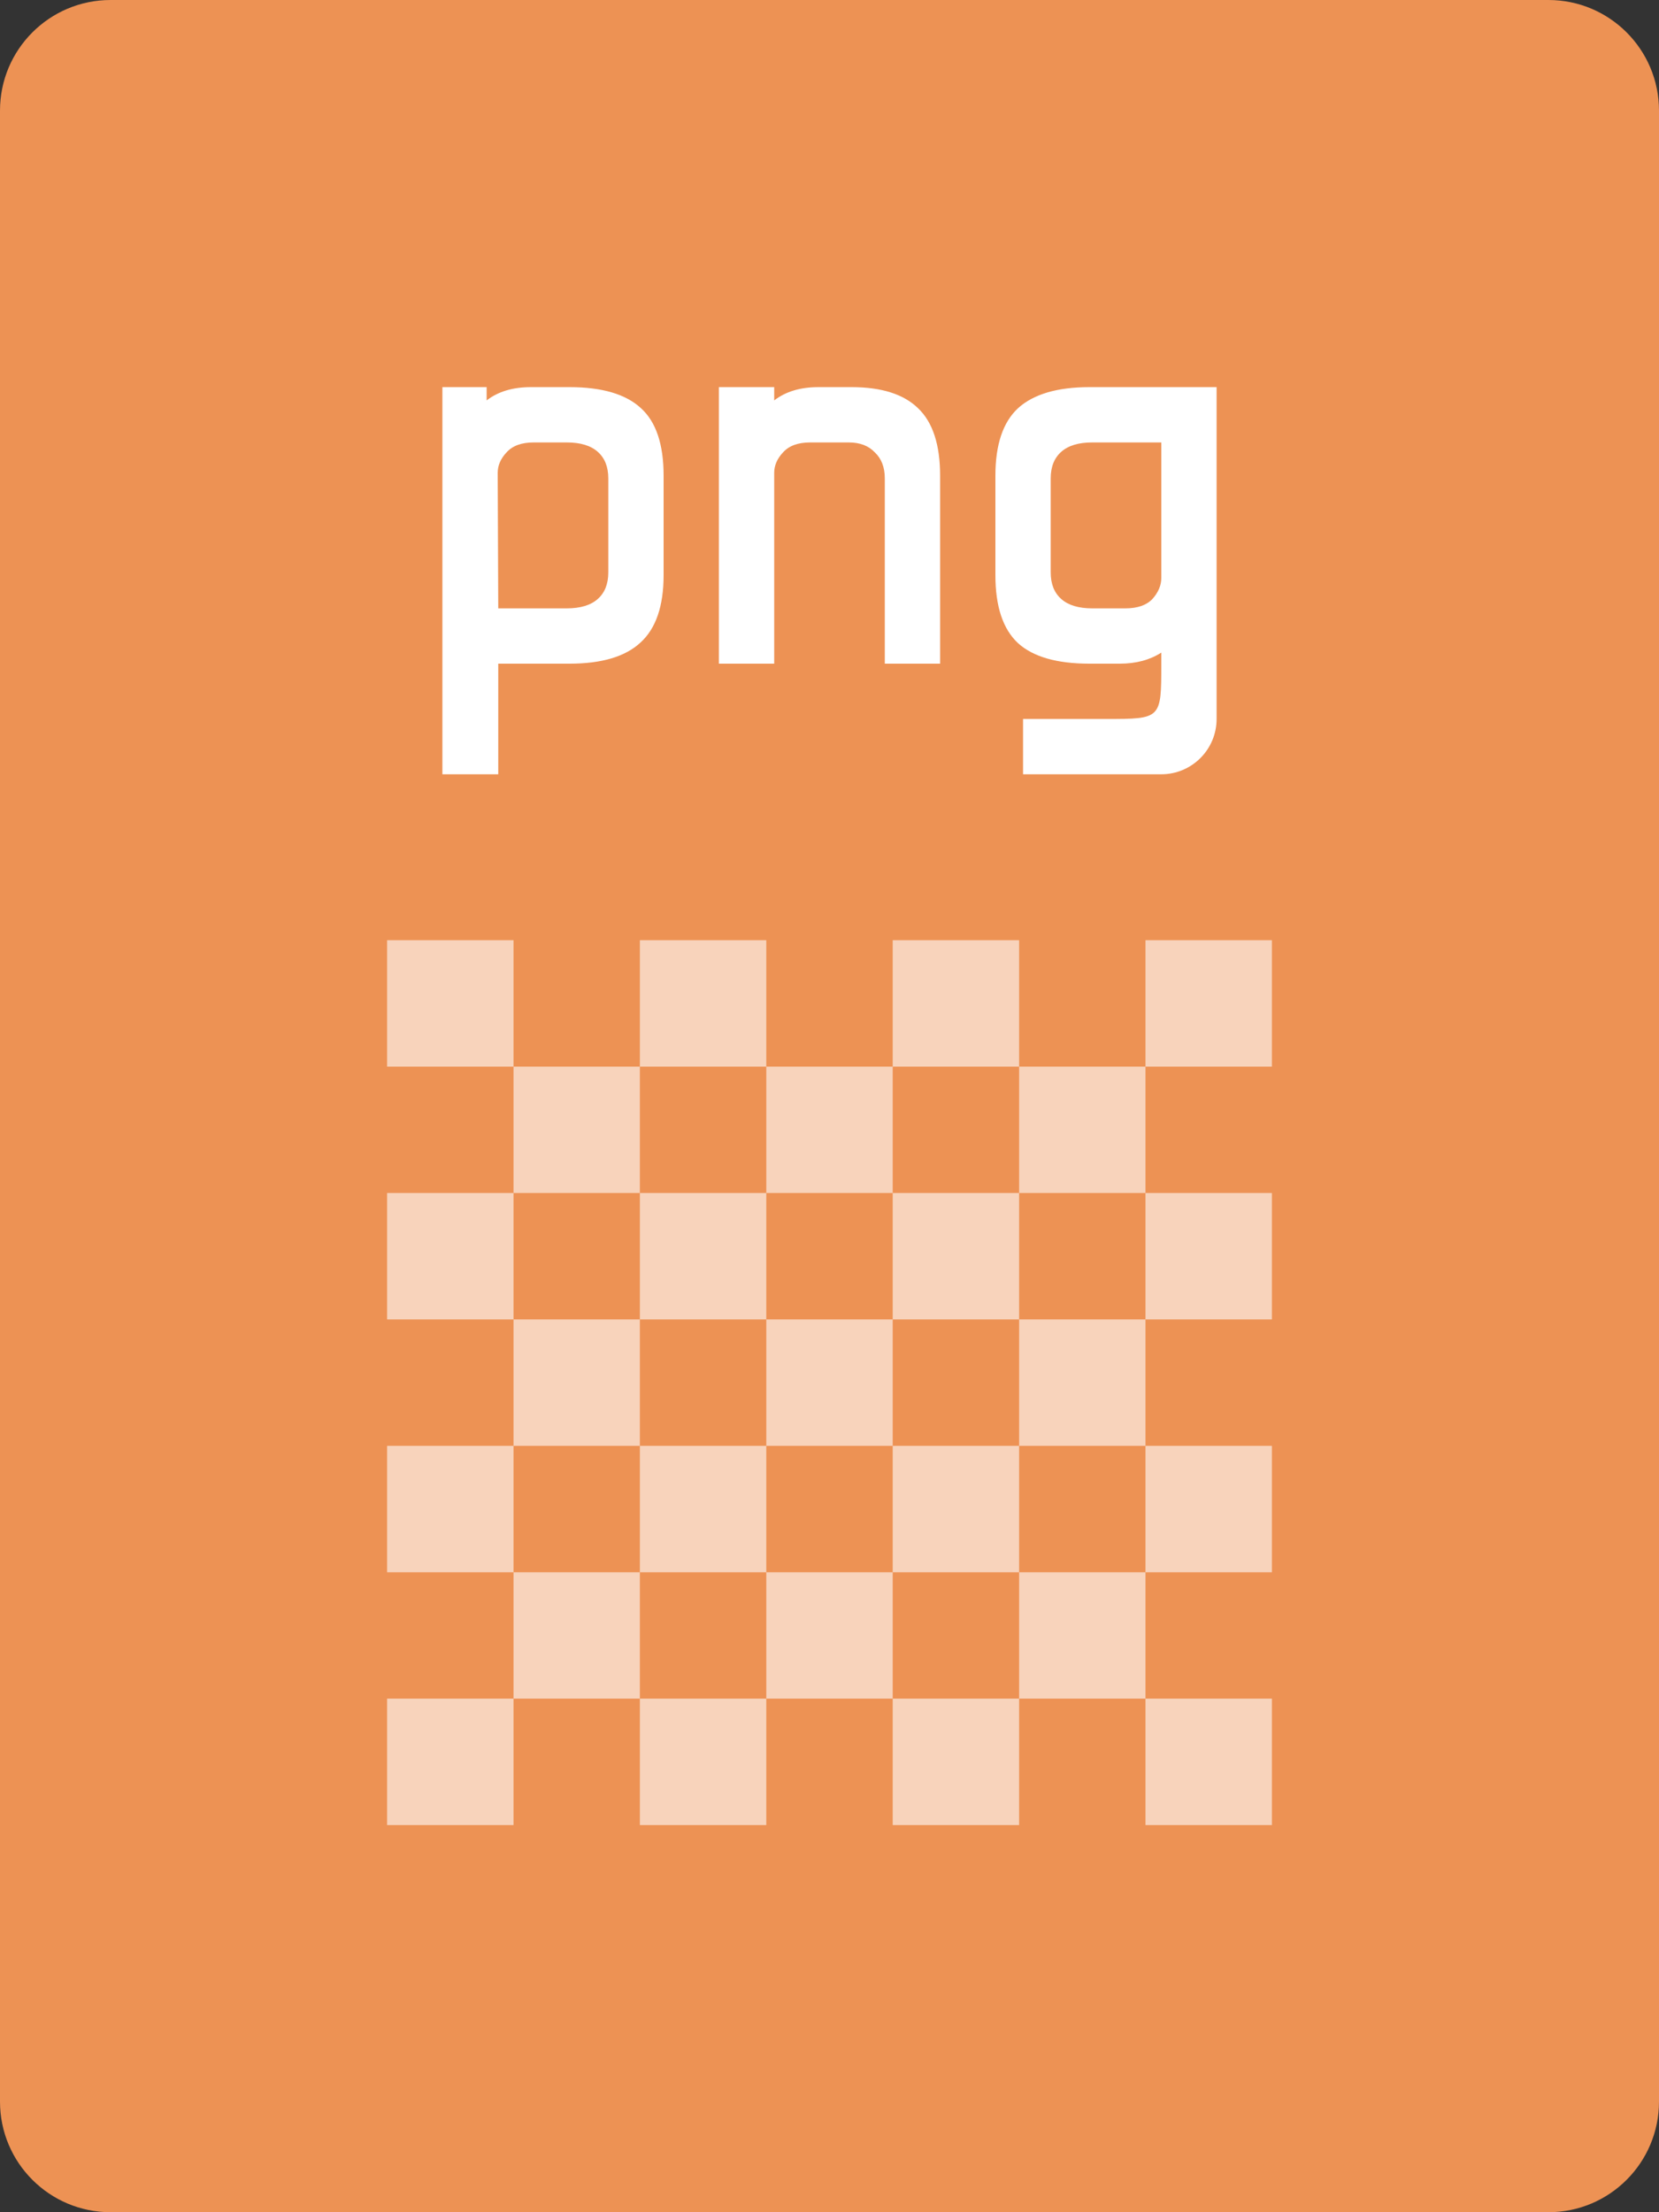 <svg width="30" height="40" viewBox="0 0 30 40" fill="none" xmlns="http://www.w3.org/2000/svg">
<rect x="0" y="0" width="30" height="40" fill="#333333" stroke="none"/>
<path d="M28 0H2C0.895 0 0 0.895 0 2V38C0 39.105 0.895 40 2 40H28C29.105 40 30 39.105 30 38V2C30 0.895 29.105 0 28 0Z" fill="#ED9254"/>
<path opacity="0.6" d="M7 17H9.286V19.286H7V17ZM7 21.571H9.286V23.857H7V21.571ZM7 26.143H9.286V28.429H7V26.143ZM7 30.714H9.286V33H7V30.714ZM11.571 17H13.857V19.286H11.571V17ZM11.571 21.571H13.857V23.857H11.571V21.571ZM11.571 26.143H13.857V28.429H11.571V26.143ZM11.571 30.714H13.857V33H11.571V30.714ZM16.143 17H18.429V19.286H16.143V17ZM16.143 21.571H18.429V23.857H16.143V21.571ZM16.143 26.143H18.429V28.429H16.143V26.143ZM16.143 30.714H18.429V33H16.143V30.714ZM20.714 17H23V19.286H20.714V17ZM20.714 21.571H23V23.857H20.714V21.571ZM20.714 26.143H23V28.429H20.714V26.143ZM20.714 30.714H23V33H20.714V30.714ZM9.286 19.286H11.571V21.571H9.286V19.286ZM9.286 23.857H11.571V26.143H9.286V23.857ZM9.286 28.429H11.571V30.714H9.286V28.429ZM13.857 19.286H16.143V21.571H13.857V19.286ZM13.857 23.857H16.143V26.143H13.857V23.857ZM13.857 28.429H16.143V30.714H13.857V28.429ZM18.429 19.286H20.714V21.571H18.429V19.286ZM18.429 23.857H20.714V26.143H18.429V23.857ZM18.429 28.429H20.714V30.714H18.429V28.429Z" fill="white"/>
<path fill-rule="evenodd" clip-rule="evenodd" d="M8.8 7V7.24C9.007 7.08 9.273 7 9.6 7H10.3C10.887 7 11.317 7.127 11.59 7.38C11.863 7.627 12 8.033 12 8.6V10.4C12 10.96 11.86 11.367 11.58 11.62C11.307 11.873 10.88 12 10.3 12H9.01V14H8V7H8.8ZM9.65 8C9.43 8 9.267 8.06 9.16 8.18C9.053 8.293 9 8.417 9 8.55L9.01 11H10.25C10.497 11 10.683 10.943 10.81 10.83C10.937 10.717 11 10.557 11 10.35V8.65C11 8.443 10.937 8.283 10.81 8.17C10.683 8.057 10.497 8 10.25 8H9.65ZM14 7V7.24C14.207 7.08 14.473 7 14.8 7H15.4C15.94 7 16.34 7.127 16.6 7.38C16.867 7.633 17 8.04 17 8.6V12H16V8.65C16 8.45 15.94 8.293 15.82 8.18C15.707 8.06 15.55 8 15.35 8H14.65C14.43 8 14.267 8.06 14.16 8.18C14.053 8.293 14 8.417 14 8.55V12H13V7H14ZM20.25 12C20.543 12 20.793 11.933 21 11.8V12C21 13 21 13 20 13H18.5V14H21C21.552 14 22 13.552 22 13V7H19.7C19.12 7 18.69 7.127 18.41 7.38C18.137 7.633 18 8.04 18 8.6V10.4C18 10.967 18.137 11.377 18.41 11.63C18.683 11.877 19.113 12 19.7 12H20.25ZM20.84 10.83C20.733 10.943 20.57 11 20.35 11H19.75C19.503 11 19.317 10.943 19.19 10.83C19.063 10.717 19 10.557 19 10.35V8.65C19 8.443 19.063 8.283 19.19 8.17C19.317 8.057 19.503 8 19.75 8H21V10.45C21 10.583 20.947 10.71 20.84 10.83Z" fill="white"/>
</svg>
